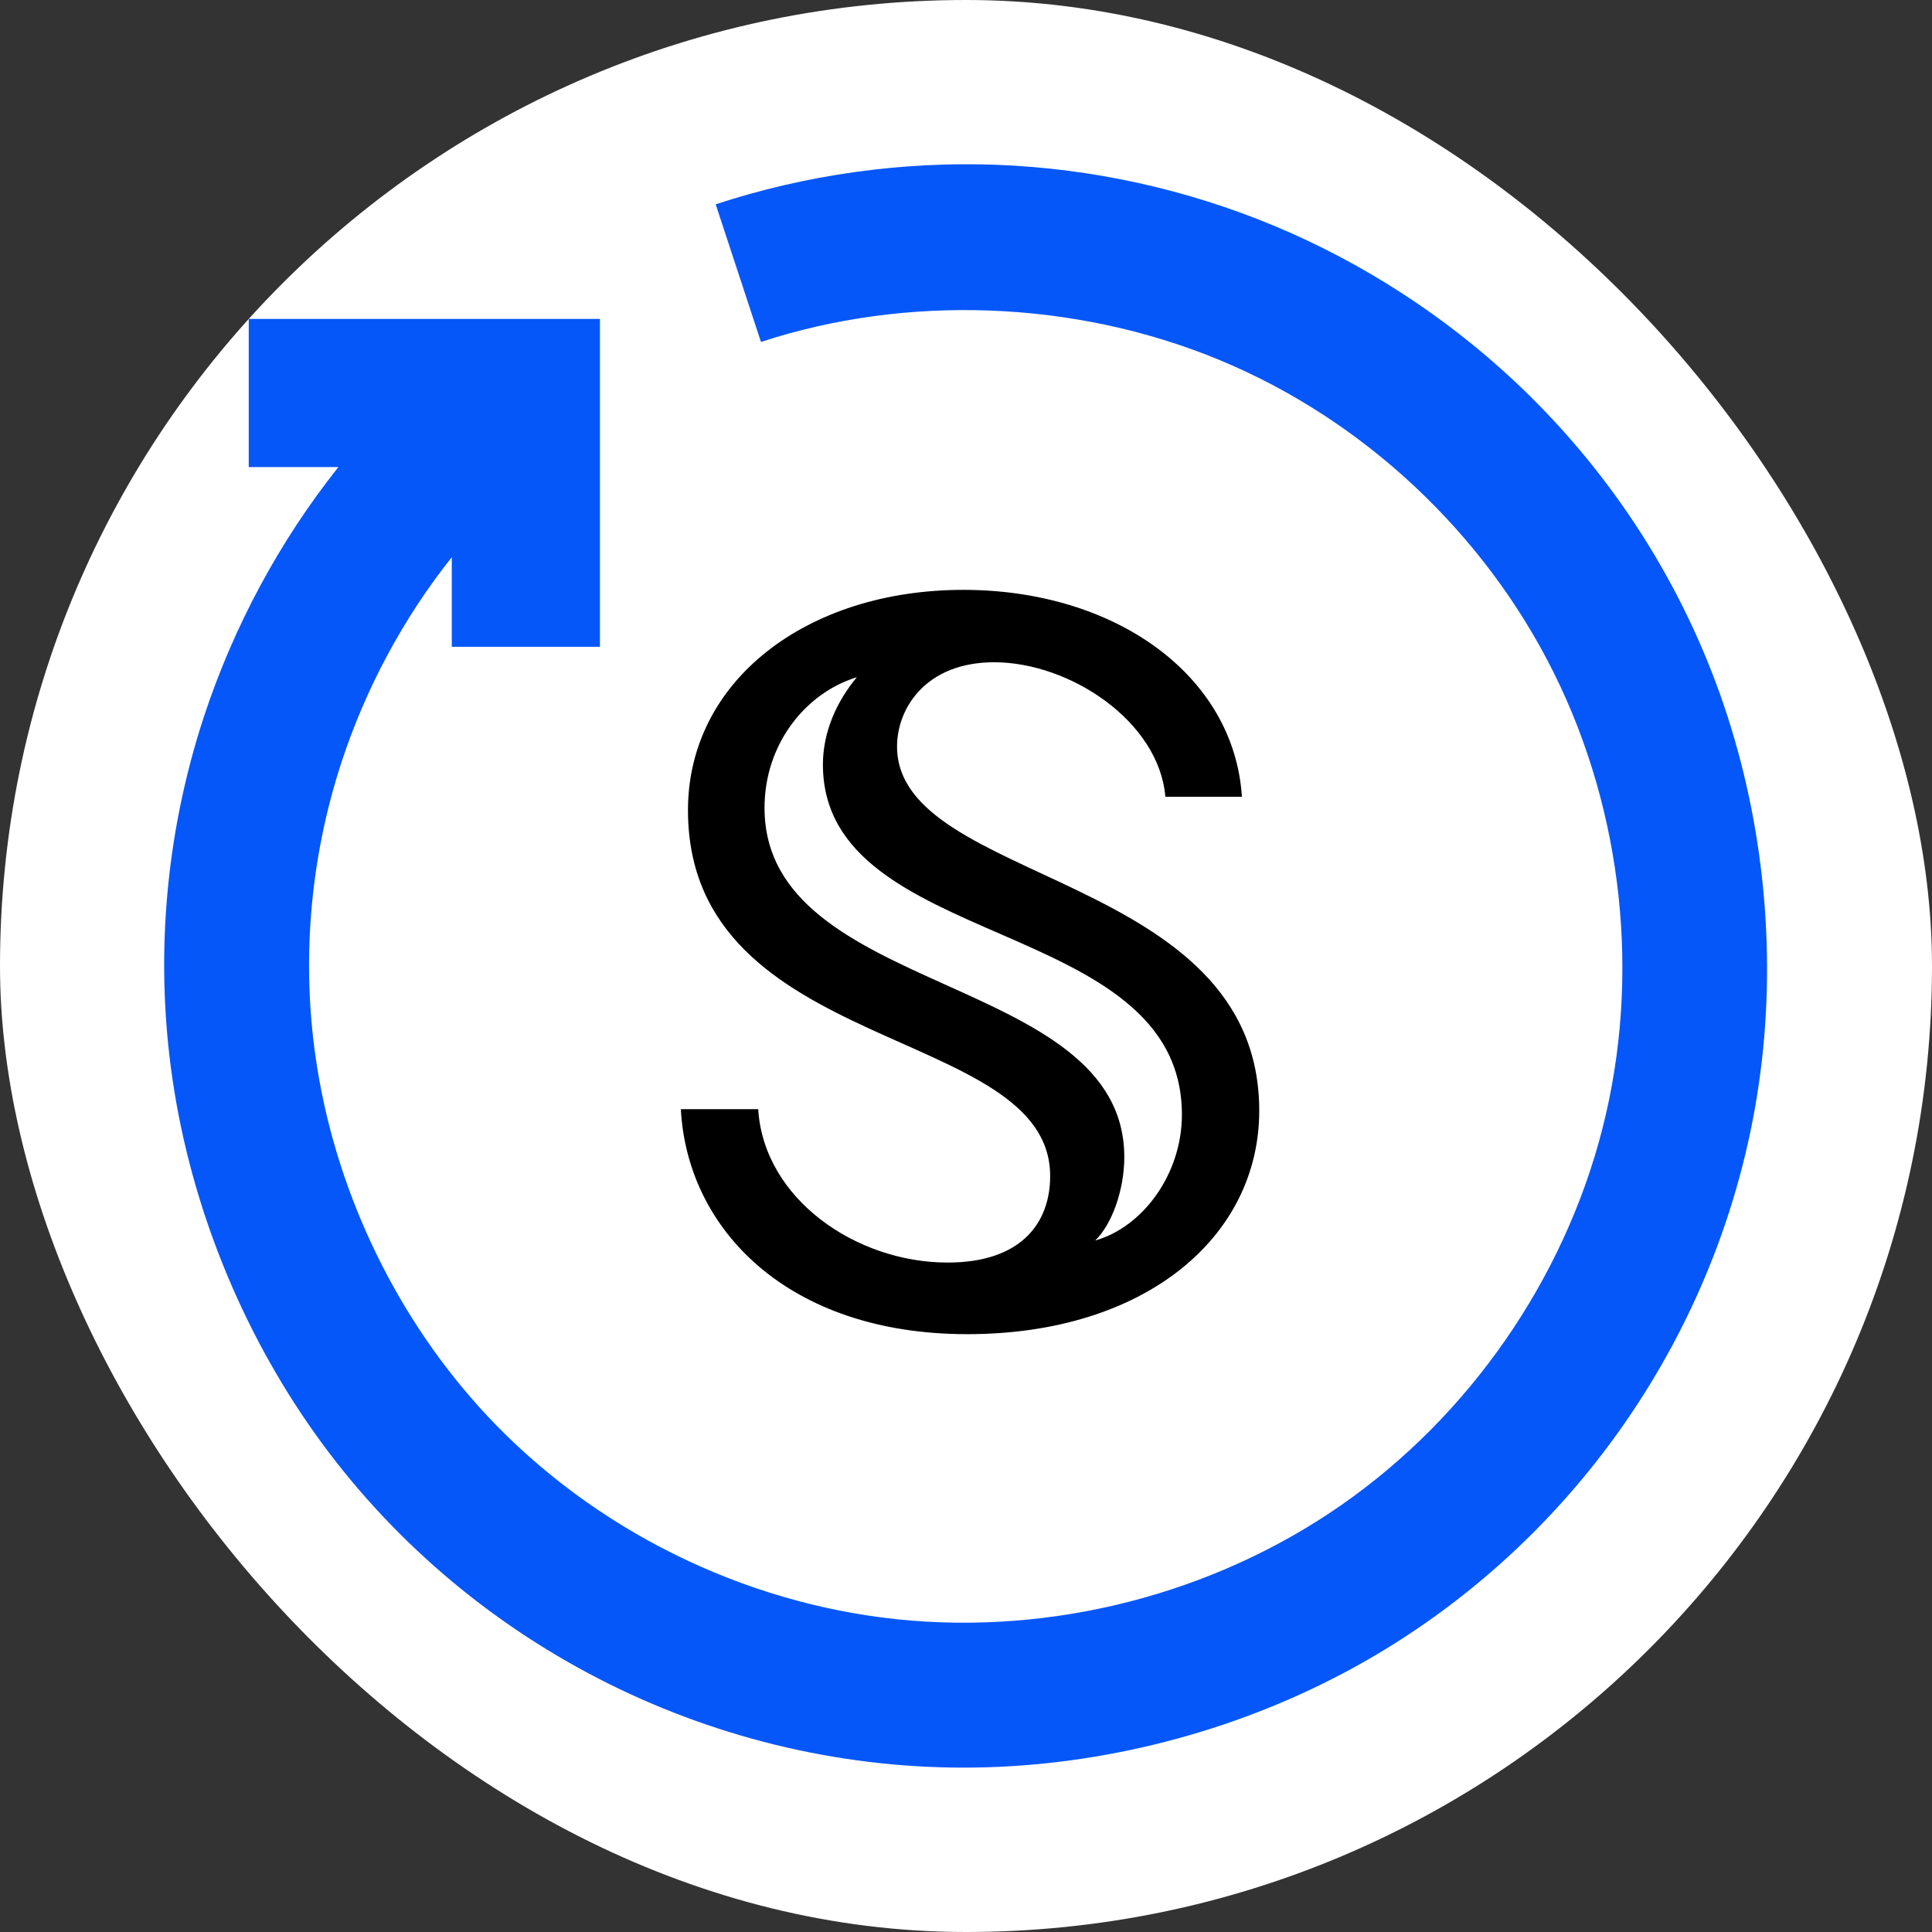 <svg xmlns="http://www.w3.org/2000/svg" width="32" height="32" fill="none" viewBox="0 0 32 32"><rect x="0" y="0" width="32" height="32" fill="#333333" stroke="none"/><rect width="32" height="32" fill="#fff" rx="16"/><g clip-path="url(#clip0_717_278121)"><path fill="#fff" d="M16 24.986C20.971 24.986 25 20.968 25 16.012C25 11.056 20.971 7.038 16 7.038C11.029 7.038 7 11.056 7 16.012C7 20.968 11.029 24.986 16 24.986Z"/><path fill="#000" d="M12.558 18.371H11.277C11.382 20.365 13.055 22.098 16.021 22.098C18.975 22.098 20.857 20.482 20.857 18.397C20.857 14.435 14.858 14.657 14.858 12.364C14.858 11.725 15.342 10.969 16.466 10.969C17.72 10.969 19.197 11.947 19.302 13.197H20.57C20.439 11.178 18.465 9.77 15.956 9.77C13.355 9.77 11.395 11.282 11.395 13.419C11.395 17.498 17.394 16.964 17.394 19.479C17.394 20.261 16.91 20.912 15.695 20.912C14.179 20.912 12.65 19.857 12.558 18.371ZM13.63 12.663C13.63 15.765 19.576 15.152 19.576 18.462C19.576 19.453 18.923 20.326 18.139 20.547C18.413 20.287 18.622 19.713 18.622 19.166C18.622 16.104 12.663 16.52 12.663 13.38C12.663 12.324 13.342 11.477 14.192 11.217C13.865 11.608 13.63 12.116 13.63 12.663Z"/></g><path fill="#0657F9" fill-rule="evenodd" d="M11.854 3.384C13.345 2.894 14.938 2.67 16.516 2.73C18.094 2.791 19.658 3.136 21.113 3.744C22.568 4.352 23.915 5.223 25.067 6.297C26.591 7.719 27.775 9.497 28.485 11.487C29.195 13.476 29.431 15.676 29.157 17.771C28.884 19.866 28.1 21.855 26.914 23.566C25.728 25.277 24.14 26.708 22.274 27.7C20.409 28.692 18.266 29.244 16.154 29.276C14.041 29.308 11.959 28.82 10.095 27.895C8.23 26.97 6.583 25.606 5.332 23.904C4.081 22.201 3.227 20.159 2.888 18.075C2.549 15.991 2.725 13.864 3.374 11.881C3.866 10.382 4.628 8.964 5.605 7.736H4.12V5.282H9.937V10.713H7.483V9.229C6.683 10.235 6.058 11.397 5.656 12.626C5.124 14.251 4.981 15.995 5.256 17.697C5.598 19.814 6.589 21.865 8.066 23.446C9.834 25.336 12.299 26.554 14.866 26.821C17.432 27.087 20.099 26.403 22.217 24.928C24.335 23.454 25.905 21.19 26.542 18.69C27.179 16.189 26.884 13.452 25.735 11.142C24.586 8.832 22.583 6.948 20.189 5.959C17.794 4.969 15.007 4.874 12.604 5.664L11.854 3.384Z" clip-rule="evenodd"/><defs><clipPath id="clip0_717_278121"><rect width="18" height="18" fill="#fff" transform="translate(7 7)"/></clipPath></defs></svg>